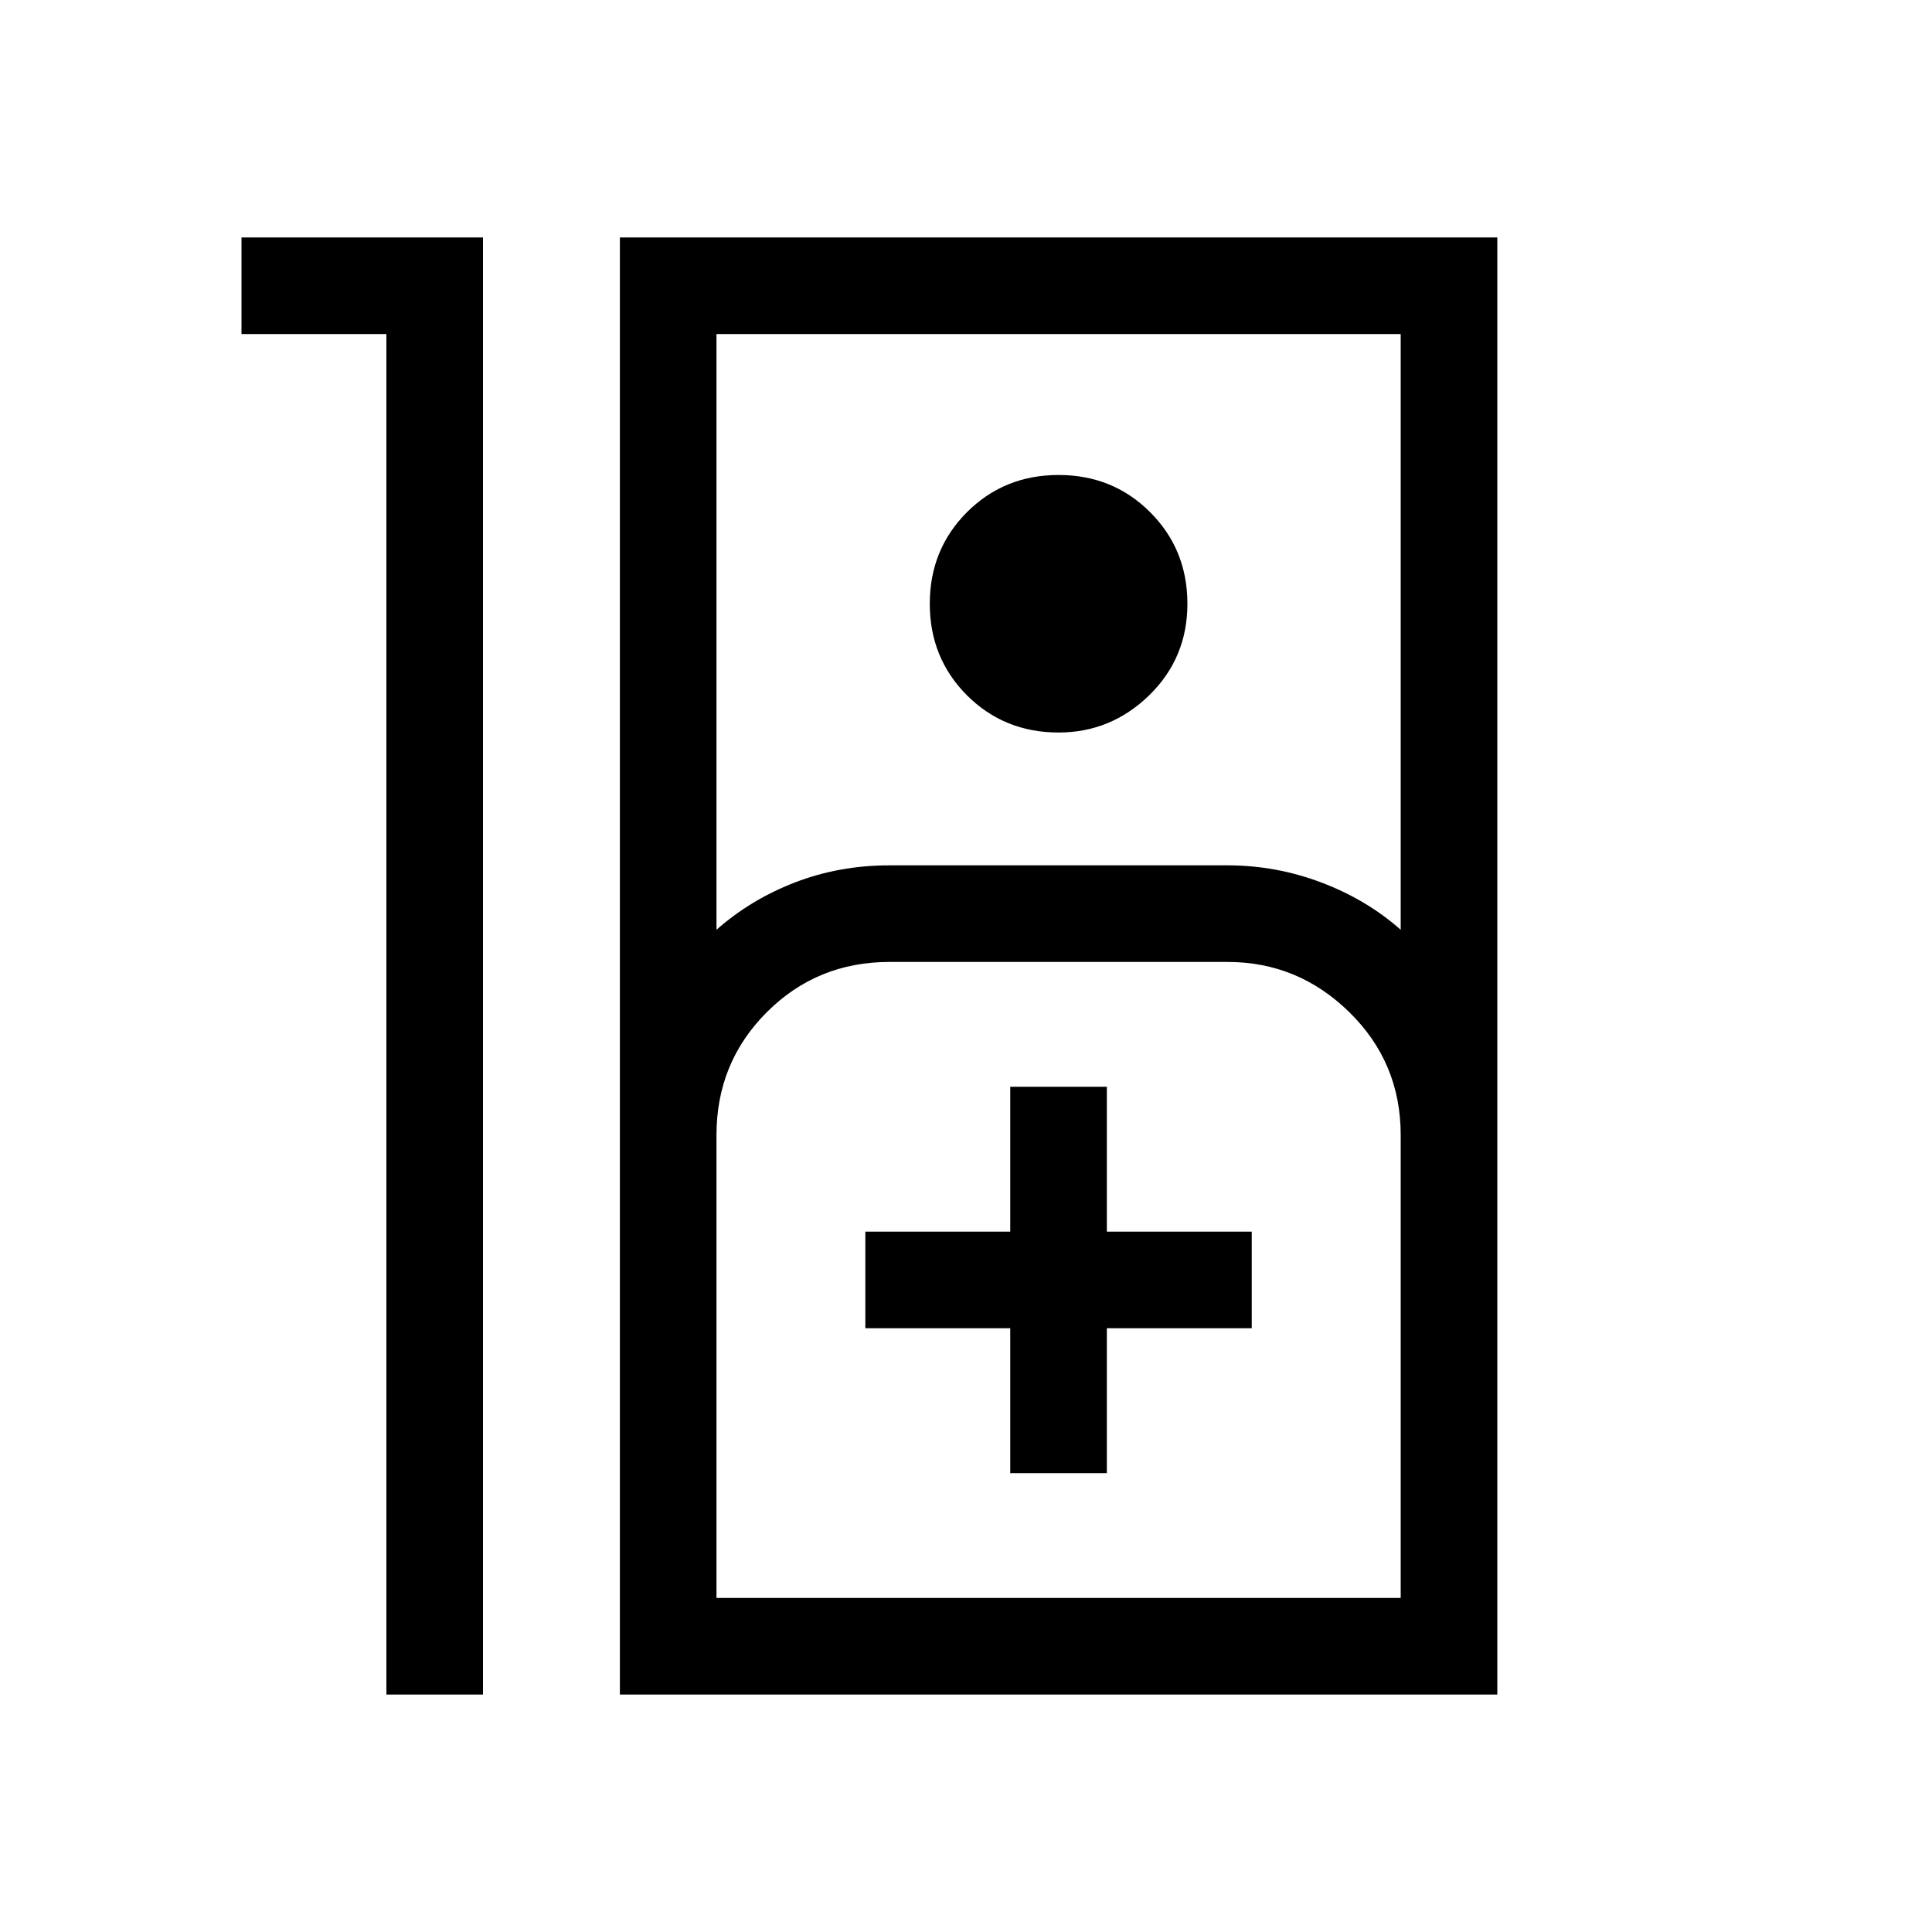 <svg xmlns="http://www.w3.org/2000/svg" height="20" width="20"><path d="M4 3.458H2.5v-1H5v15.084H4Zm2.417 14.084V2.458H15.5v15.084Zm1-7.917q.354-.313.812-.49.459-.177.979-.177h3.5q.5 0 .969.177t.823.49V3.458H7.417Zm3.541-2.042q-.562 0-.948-.385-.385-.386-.385-.948 0-.562.385-.948.386-.385.948-.385.563 0 .948.385.386.386.386.948 0 .562-.396.948-.396.385-.938.385Zm-3.541 8.959H14.5V11.75q0-.75-.531-1.271-.531-.521-1.261-.521h-3.5q-.75 0-1.271.521-.52.521-.52 1.271Zm3.041-1.292h1v-1.5h1.5v-1h-1.5v-1.5h-1v1.5h-1.5v1h1.5Zm-3.041 1.292H14.5Z"/></svg>